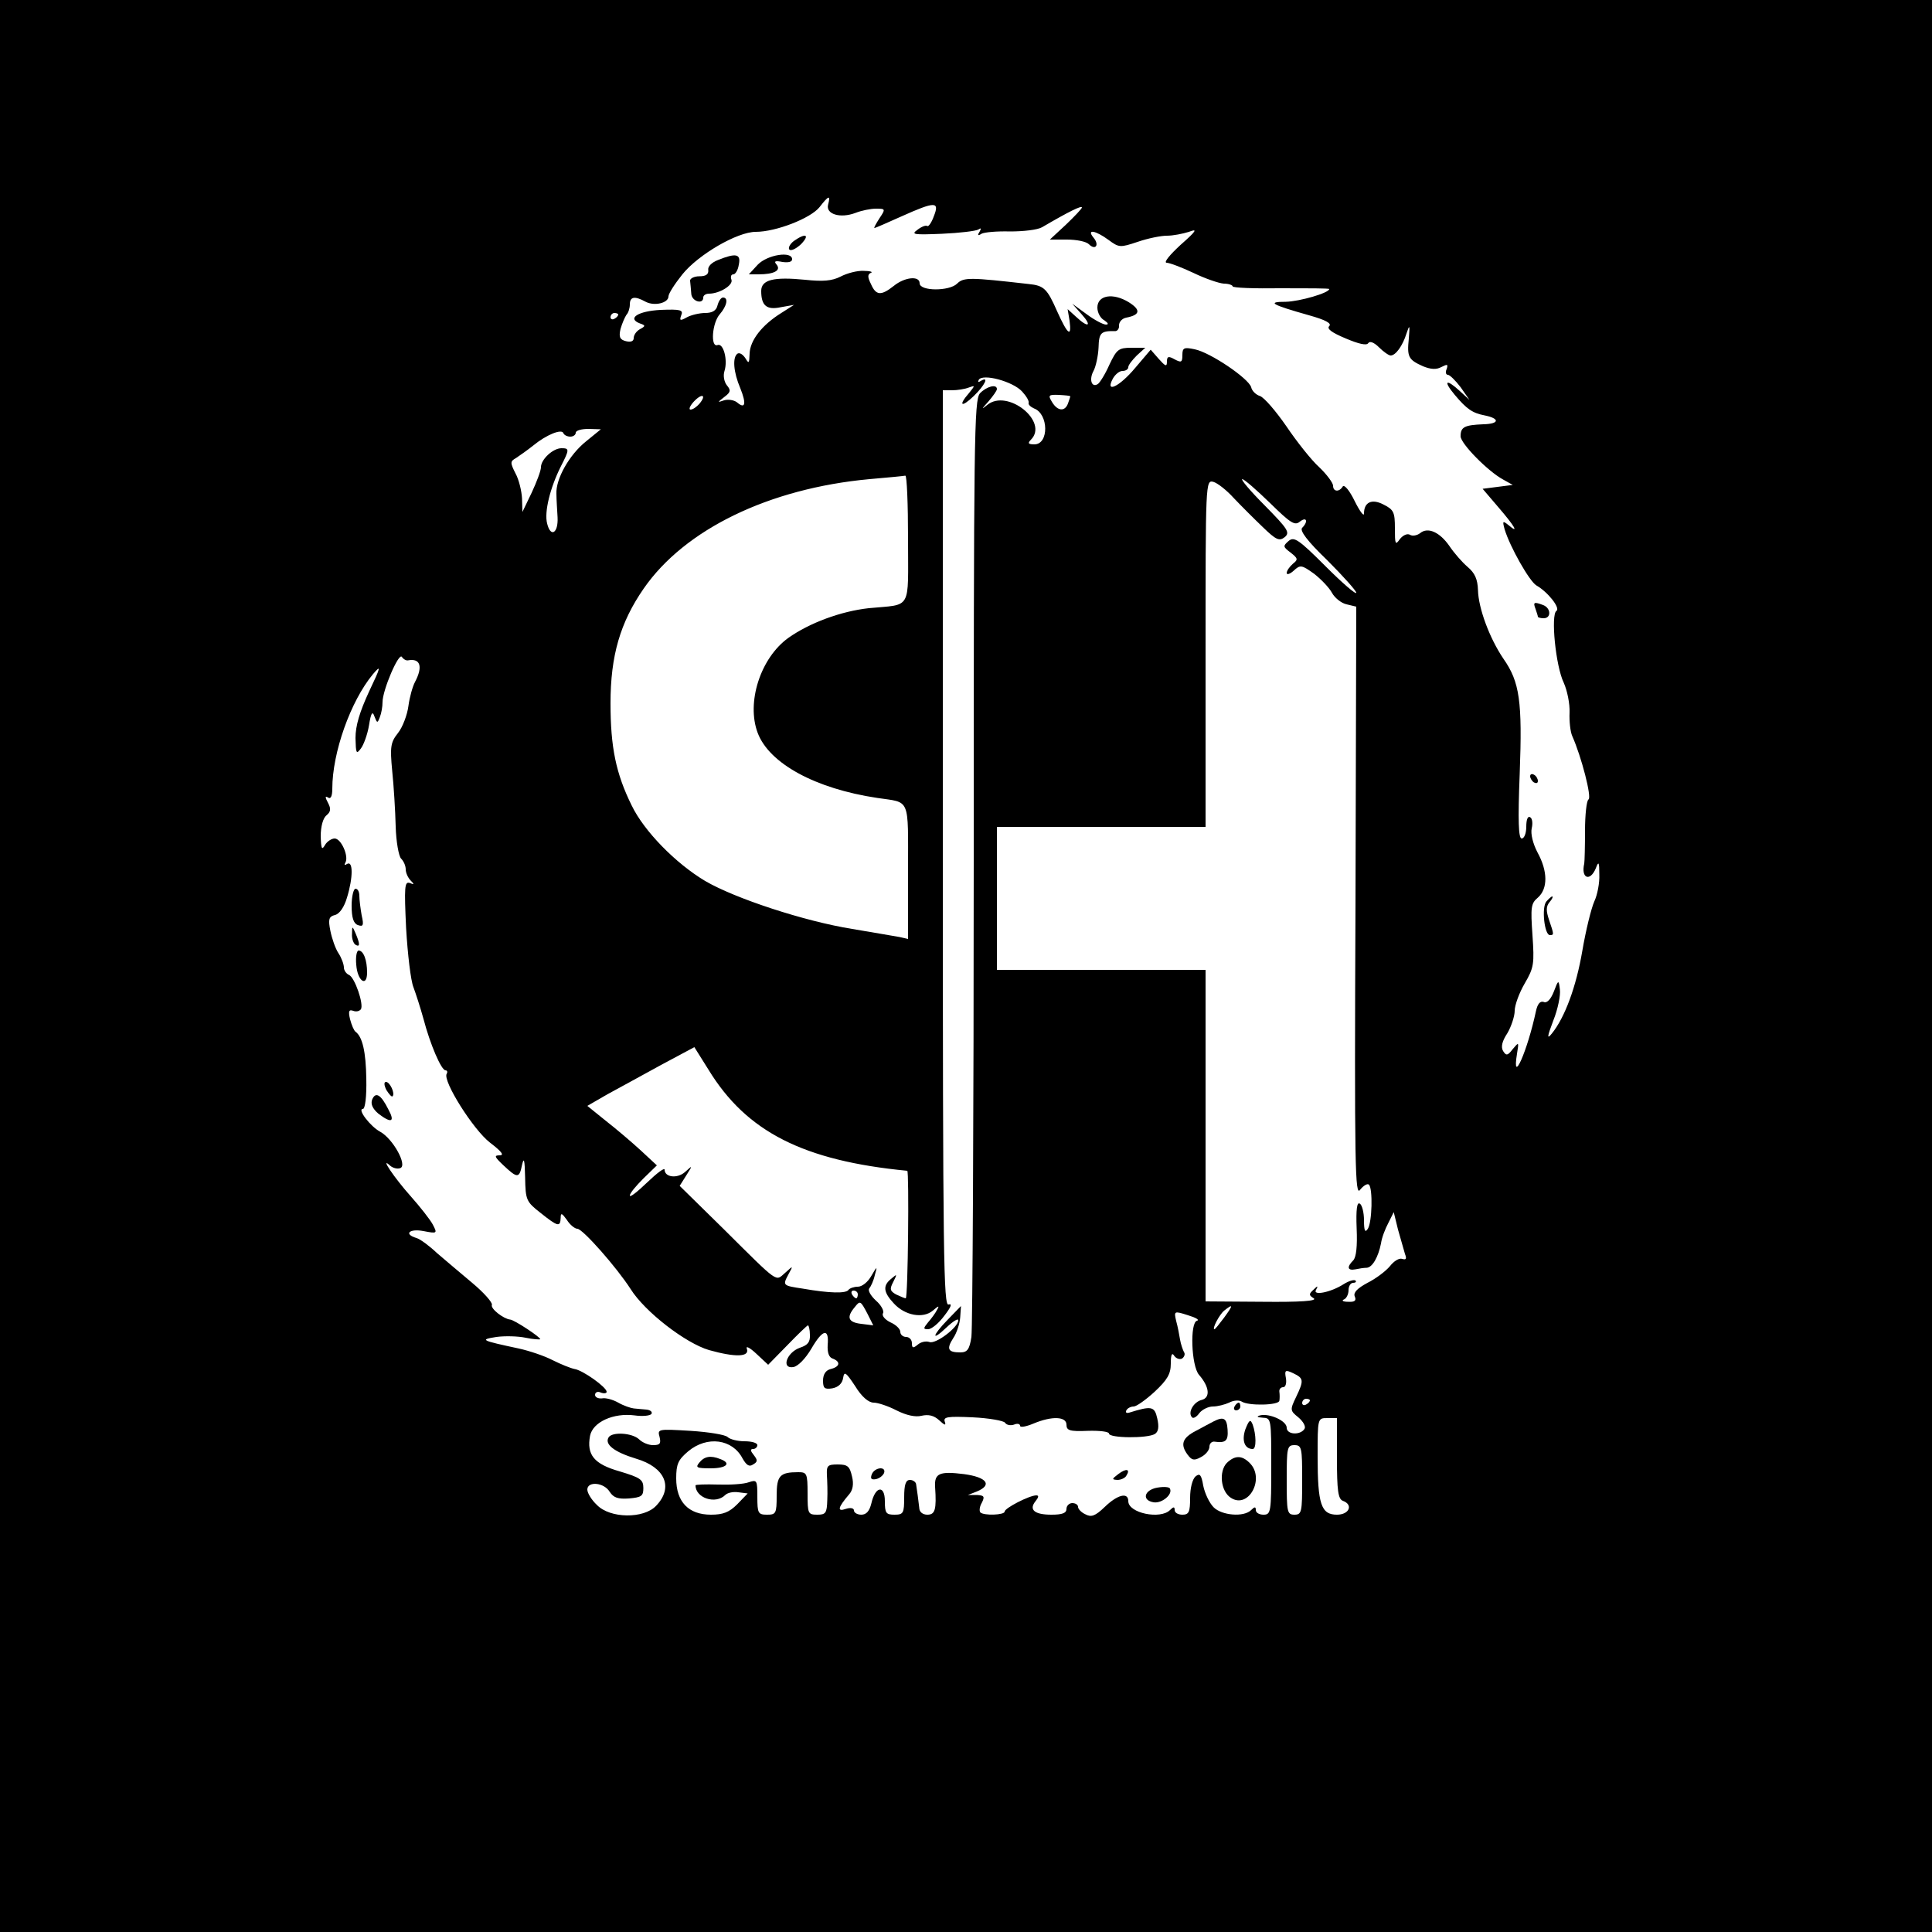 <?xml version="1.0" standalone="no"?>
<!DOCTYPE svg PUBLIC "-//W3C//DTD SVG 20010904//EN"
 "http://www.w3.org/TR/2001/REC-SVG-20010904/DTD/svg10.dtd">
<svg version="1.0" xmlns="http://www.w3.org/2000/svg"
 width="500pt" height="500pt" viewBox="0 0 500 500"
 preserveAspectRatio="xMidYMid meet">

<g transform="translate(0,500) scale(0.1,-0.1)"
fill="#000000" stroke="none">
<path d="M0 2500 l0 -2500 2500 0 2500 0 0 2500 0 2500 -2500 0 -2500 0 0
-2500z m2143 1970 c-6 -24 31 -36 71 -21 15 6 39 11 53 11 25 0 25 -1 9 -25
-9 -14 -15 -25 -13 -25 3 0 34 14 70 30 87 39 99 39 84 1 -6 -17 -14 -28 -17
-26 -4 3 -16 -2 -26 -10 -17 -12 -9 -13 64 -10 45 2 87 7 94 11 7 5 8 3 3 -6
-6 -9 -4 -11 5 -5 7 4 40 7 74 6 34 0 71 4 83 11 70 41 103 57 103 51 0 -3
-19 -23 -42 -45 l-41 -38 44 0 c25 0 50 -5 57 -12 17 -17 28 -2 12 17 -19 23
5 19 39 -6 27 -20 30 -20 75 -5 26 9 60 16 76 16 16 0 41 5 57 10 23 9 20 3
-22 -34 -27 -25 -44 -45 -36 -46 8 0 39 -12 69 -26 31 -15 66 -27 79 -28 13 0
23 -4 23 -7 0 -4 56 -6 125 -5 69 0 125 0 125 -2 0 -10 -76 -32 -112 -33 -50
0 -39 -7 60 -35 43 -12 59 -21 52 -28 -7 -7 7 -17 43 -32 33 -14 54 -19 58
-12 4 6 15 2 28 -11 11 -11 25 -21 30 -21 13 0 31 25 41 57 8 24 9 23 6 -13
-5 -48 -1 -55 37 -72 20 -8 34 -9 47 -2 16 8 18 8 14 -5 -4 -8 -2 -15 3 -15 5
0 20 -15 33 -32 l23 -33 -25 23 c-36 33 -44 27 -13 -10 31 -37 46 -47 77 -53
40 -8 39 -22 -3 -23 -49 -2 -59 -7 -59 -31 0 -19 71 -91 110 -112 l25 -14 -39
-5 -39 -5 41 -48 c43 -50 54 -70 26 -46 -15 12 -16 11 -10 -11 14 -46 64 -134
82 -145 30 -17 63 -59 52 -66 -15 -10 -2 -143 19 -186 9 -20 16 -55 15 -77 -1
-23 2 -50 7 -61 24 -54 51 -159 42 -164 -5 -3 -9 -40 -9 -81 0 -41 -1 -79 -2
-85 -9 -38 15 -48 30 -12 7 19 9 17 9 -16 1 -22 -5 -53 -13 -70 -8 -18 -22
-75 -31 -128 -16 -93 -45 -172 -79 -214 -13 -16 -12 -8 4 34 12 30 19 66 17
80 -3 26 -4 26 -16 -6 -8 -20 -18 -30 -26 -26 -9 3 -16 -5 -20 -24 -22 -103
-63 -196 -49 -110 5 31 5 31 -11 12 -13 -17 -17 -18 -25 -5 -6 10 -3 25 11 46
10 17 19 44 19 58 0 15 12 47 26 71 24 41 25 51 20 125 -5 72 -4 82 14 97 26
23 26 68 -1 117 -12 23 -18 48 -15 62 3 12 2 26 -4 29 -6 4 -10 -6 -10 -24 0
-17 -5 -31 -12 -31 -8 0 -10 44 -5 168 7 187 0 237 -42 297 -36 53 -65 131
-66 178 -1 28 -8 44 -27 60 -14 12 -35 36 -47 54 -25 36 -56 50 -76 33 -8 -6
-20 -8 -26 -4 -7 4 -18 -1 -26 -11 -12 -17 -13 -14 -13 28 0 41 -3 48 -29 61
-30 16 -51 7 -51 -23 0 -9 -11 6 -24 32 -13 27 -27 44 -31 38 -9 -15 -25 -14
-25 2 0 7 -16 29 -36 48 -20 18 -58 66 -85 106 -27 39 -57 74 -68 78 -10 3
-21 13 -23 23 -7 23 -106 90 -146 98 -28 6 -32 4 -32 -15 0 -19 -3 -20 -20
-11 -16 9 -20 8 -20 -6 0 -14 -4 -12 -21 7 l-21 24 -40 -47 c-41 -49 -79 -67
-58 -28 6 11 17 20 25 20 8 0 15 4 15 10 0 5 10 18 22 30 l22 20 -36 0 c-33 0
-38 -4 -57 -44 -11 -25 -25 -47 -30 -50 -16 -10 -23 12 -11 34 6 11 12 39 13
60 1 39 6 44 43 43 6 0 11 7 10 15 0 9 8 18 19 20 36 7 38 20 6 40 -41 25 -81
18 -81 -14 0 -13 8 -28 18 -33 10 -7 12 -11 4 -11 -7 0 -30 12 -50 27 l-37 27
24 -27 c28 -31 18 -37 -14 -7 l-22 20 5 -30 c6 -45 -5 -36 -32 24 -26 59 -34
67 -74 71 -150 17 -168 18 -185 1 -20 -20 -97 -20 -97 1 0 20 -39 16 -67 -7
-33 -26 -46 -25 -59 5 -9 18 -9 25 0 29 6 2 -2 5 -19 5 -16 1 -43 -6 -60 -15
-22 -11 -45 -13 -92 -8 -81 8 -113 0 -113 -29 0 -38 14 -50 51 -42 l34 6 -33
-21 c-50 -31 -81 -71 -82 -105 -1 -26 -2 -27 -11 -12 -6 9 -14 15 -20 12 -14
-9 -11 -48 7 -90 16 -40 13 -55 -9 -36 -8 6 -23 8 -33 5 -18 -6 -18 -6 1 9 16
12 17 17 6 30 -7 9 -10 25 -6 37 9 29 -3 73 -18 67 -19 -7 -14 58 6 80 18 21
23 43 8 43 -5 0 -11 -9 -14 -20 -3 -14 -14 -20 -32 -20 -14 0 -36 -5 -47 -11
-18 -10 -20 -9 -15 5 6 14 -2 16 -53 14 -59 -3 -88 -22 -54 -35 15 -5 15 -7 0
-15 -9 -5 -16 -15 -16 -23 0 -8 -7 -11 -20 -8 -16 4 -19 11 -14 32 4 14 11 30
15 36 5 5 9 17 9 27 0 20 12 23 41 7 23 -12 59 -3 59 14 0 7 16 32 36 57 41
51 142 110 190 110 52 0 142 35 165 64 24 31 29 32 22 6z m-543 -284 c0 -3 -4
-8 -10 -11 -5 -3 -10 -1 -10 4 0 6 5 11 10 11 6 0 10 -2 10 -4z m1045 -199
c11 -12 19 -25 17 -30 -1 -4 5 -10 14 -14 38 -14 39 -93 1 -93 -16 0 -18 3 -9
12 47 47 -61 133 -113 90 -16 -13 -15 -11 3 9 12 14 22 28 22 32 0 14 -27 7
-44 -11 -15 -18 -16 -111 -16 -1211 0 -655 -3 -1209 -6 -1231 -5 -33 -11 -40
-29 -40 -32 0 -36 9 -18 37 9 13 17 38 18 54 l2 29 -34 -35 c-41 -42 -44 -59
-3 -20 17 16 30 24 30 18 0 -18 -59 -63 -75 -56 -9 3 -22 0 -30 -7 -12 -10
-15 -9 -15 4 0 9 -7 16 -15 16 -8 0 -15 6 -15 13 0 8 -12 19 -26 25 -14 7 -22
17 -19 23 4 5 -4 21 -18 33 -14 13 -22 27 -17 32 4 5 11 20 14 34 7 24 6 24
-9 -2 -9 -16 -24 -28 -35 -28 -10 0 -21 -4 -24 -8 -6 -10 -49 -9 -118 3 -53 8
-53 8 -37 38 12 22 12 22 -9 3 -26 -22 -13 -32 -160 114 l-113 111 17 27 c17
27 17 27 -3 9 -20 -18 -53 -14 -53 6 0 6 -20 -9 -45 -33 -25 -24 -45 -40 -45
-34 0 6 16 25 35 44 l35 34 -42 39 c-24 22 -64 56 -91 77 l-47 38 52 30 c29
16 92 50 139 76 l86 46 37 -59 c98 -160 245 -235 514 -261 5 0 2 -330 -4 -330
-3 0 -14 5 -25 10 -16 9 -17 14 -7 33 10 20 10 21 -5 8 -23 -18 -21 -35 6 -64
29 -32 76 -40 101 -19 15 13 18 14 11 2 -4 -8 -15 -23 -23 -32 -13 -16 -13
-18 0 -18 9 0 28 16 42 35 17 22 21 32 11 29 -13 -6 -15 117 -15 1180 l0 1186
24 0 c13 0 33 3 43 7 17 6 17 6 1 -14 -29 -33 -20 -39 12 -8 29 28 41 53 18
39 -6 -4 -8 -3 -5 3 10 17 88 -4 112 -30z m-835 -32 c-7 -8 -17 -15 -23 -15
-5 0 -2 9 8 20 21 23 35 19 15 -5z m960 19 c0 -1 -3 -9 -6 -18 -8 -22 -27 -20
-41 3 -11 18 -10 20 17 19 17 -1 30 -2 30 -4z m-1294 -104 c8 0 14 5 14 10 0
6 15 10 33 10 l32 -1 -38 -31 c-44 -35 -79 -98 -77 -136 0 -15 2 -42 3 -61 2
-41 -18 -53 -27 -16 -8 30 8 93 35 147 23 45 23 48 2 48 -22 0 -53 -29 -53
-49 0 -9 -11 -38 -24 -66 l-24 -50 -1 35 c-1 19 -8 49 -17 65 -14 28 -14 31 2
40 9 6 29 20 44 32 34 28 74 44 78 32 2 -5 10 -9 18 -9z m874 -265 c0 -188 11
-168 -102 -179 -72 -8 -153 -38 -208 -77 -72 -52 -109 -167 -79 -246 30 -79
149 -144 309 -168 87 -13 80 4 80 -191 l0 -174 -22 5 c-13 2 -68 12 -123 21
-124 20 -303 79 -380 124 -77 46 -158 129 -190 195 -41 83 -55 151 -55 265 0
123 25 209 86 297 106 153 324 259 584 283 47 4 88 8 93 9 4 0 7 -73 7 -164z
m843 106 c19 -20 53 -54 75 -75 35 -34 43 -37 57 -26 14 12 8 21 -52 82 -37
37 -63 68 -58 68 5 0 37 -28 72 -62 53 -52 64 -59 77 -48 18 14 22 0 6 -16 -7
-7 13 -34 65 -84 41 -41 75 -79 75 -84 0 -6 -36 25 -79 68 -70 70 -82 78 -96
66 -15 -13 -15 -15 5 -30 19 -15 20 -18 6 -29 -9 -8 -16 -18 -16 -24 0 -5 8
-3 18 6 17 16 21 15 53 -8 18 -14 39 -36 46 -49 7 -13 24 -27 38 -30 l25 -6
-2 -765 c-3 -690 -1 -763 12 -744 9 11 19 17 23 13 10 -11 8 -97 -3 -114 -7
-11 -10 -6 -10 22 0 20 -5 40 -11 43 -7 5 -10 -15 -8 -64 2 -46 -1 -75 -9 -83
-17 -17 -15 -27 6 -23 9 2 22 4 29 4 15 1 30 28 37 63 2 15 11 38 19 53 l14
28 11 -45 c7 -25 15 -53 18 -63 5 -13 3 -16 -7 -13 -8 3 -22 -6 -32 -19 -11
-13 -36 -32 -58 -43 -26 -14 -37 -25 -33 -35 5 -11 0 -15 -17 -14 -13 0 -18 3
-11 6 6 2 12 13 12 24 0 10 5 19 12 19 6 0 9 3 6 6 -4 3 -17 -1 -30 -9 -34
-22 -82 -31 -72 -15 6 11 4 11 -7 0 -12 -11 -12 -14 1 -22 10 -7 -36 -10 -132
-9 l-148 1 0 429 0 429 -270 0 -270 0 0 185 0 185 270 0 270 0 0 449 c0 443 0
449 20 444 11 -3 35 -22 53 -42z m-2137 -420 c32 6 39 -16 18 -56 -6 -11 -14
-39 -17 -62 -3 -23 -15 -55 -27 -70 -19 -24 -21 -35 -15 -98 4 -38 8 -103 9
-143 1 -40 8 -78 14 -84 7 -7 12 -19 12 -28 0 -9 6 -22 13 -29 10 -10 9 -11
-3 -6 -13 4 -14 -11 -9 -117 4 -68 12 -136 19 -153 6 -16 18 -53 26 -82 17
-65 46 -133 57 -133 4 0 6 -4 3 -9 -11 -18 69 -145 112 -178 30 -23 38 -33 25
-33 -15 0 -13 -4 9 -25 37 -35 42 -35 49 0 5 22 7 13 8 -32 1 -59 3 -63 40
-92 45 -36 51 -37 52 -13 0 14 3 13 16 -5 8 -13 21 -23 27 -23 14 0 102 -100
138 -156 37 -59 142 -140 203 -158 68 -19 105 -18 98 3 -4 9 7 4 25 -13 l30
-28 50 51 c27 28 51 51 53 51 2 0 5 -11 5 -24 1 -19 -5 -27 -26 -34 -34 -12
-49 -55 -17 -50 12 2 31 21 47 48 29 50 46 54 42 9 -1 -19 3 -32 13 -35 21 -8
19 -21 -5 -27 -13 -3 -20 -14 -20 -30 0 -20 4 -23 24 -20 16 3 26 13 28 27 3
18 7 15 31 -21 17 -28 35 -43 48 -43 11 0 38 -9 59 -20 26 -13 49 -18 65 -14
18 4 32 1 46 -12 14 -13 18 -14 14 -3 -4 12 7 14 72 11 43 -2 81 -9 84 -14 4
-6 14 -8 23 -5 9 4 16 2 16 -3 0 -5 16 -2 35 6 48 20 85 18 85 -3 0 -15 8 -18
55 -16 30 1 55 -2 55 -7 0 -12 100 -13 119 -1 9 6 11 18 6 40 -7 32 -15 33
-73 15 -7 -2 -10 1 -7 6 3 6 12 10 19 10 7 0 31 17 54 38 33 31 42 46 42 73 0
23 3 30 9 20 5 -7 14 -10 20 -7 6 4 9 12 5 17 -3 6 -8 20 -10 32 -2 12 -6 34
-10 48 -6 26 -6 27 31 15 20 -6 30 -12 23 -14 -19 -4 -15 -117 5 -140 27 -31
30 -59 7 -65 -21 -5 -37 -33 -25 -45 3 -4 12 1 19 11 7 9 23 17 35 17 12 0 31
5 42 10 11 6 25 7 32 3 18 -12 97 -10 98 2 1 5 1 16 0 23 -1 6 3 12 10 12 6 0
9 10 7 23 -4 21 -2 23 19 13 27 -13 28 -18 7 -62 -16 -33 -15 -35 6 -52 13
-11 20 -24 16 -30 -11 -17 -46 -15 -46 3 0 18 -45 38 -69 32 -10 -3 -8 -5 7
-6 22 -1 22 -3 22 -126 0 -118 -1 -125 -20 -125 -11 0 -20 5 -20 12 0 9 -3 9
-12 0 -19 -19 -76 -14 -97 7 -11 11 -23 36 -27 56 -5 29 -9 33 -20 24 -8 -7
-14 -30 -14 -55 0 -37 -3 -44 -20 -44 -11 0 -20 5 -20 12 0 9 -3 9 -12 0 -25
-25 -108 -8 -108 23 0 24 -28 17 -61 -15 -25 -24 -35 -27 -50 -19 -11 5 -19
14 -19 19 0 6 -7 10 -15 10 -8 0 -15 -7 -15 -15 0 -11 -11 -15 -39 -15 -44 0
-59 13 -41 35 8 10 9 15 2 15 -18 0 -82 -33 -82 -42 0 -9 -54 -11 -63 -2 -3 4
-2 15 4 25 8 16 6 19 -13 20 l-23 0 23 9 c41 17 26 37 -33 45 -64 8 -77 2 -75
-33 4 -59 0 -72 -20 -72 -12 0 -21 7 -21 18 -1 9 -3 24 -4 32 -1 8 -3 21 -4
28 0 6 -8 12 -16 12 -11 0 -15 -12 -15 -45 0 -41 -2 -45 -25 -45 -22 0 -25 4
-25 35 0 43 -25 39 -35 -6 -5 -20 -13 -29 -26 -29 -10 0 -19 5 -19 11 0 6 -9
8 -21 4 -23 -8 -21 3 8 37 10 11 13 27 8 47 -6 26 -11 31 -37 31 -26 0 -29 -3
-28 -27 1 -16 2 -45 1 -65 -1 -34 -4 -38 -26 -38 -24 0 -25 3 -25 55 0 52 -2
55 -24 55 -48 0 -56 -9 -56 -61 0 -46 -2 -49 -25 -49 -23 0 -25 4 -25 46 0 43
-1 45 -22 38 -13 -5 -49 -7 -80 -6 -32 1 -58 0 -58 -2 0 -33 52 -50 77 -25 6
6 21 9 34 7 l24 -3 -27 -28 c-21 -21 -37 -27 -68 -27 -58 0 -90 33 -90 94 0
37 5 48 31 70 49 41 115 32 141 -19 10 -17 17 -22 27 -15 12 7 12 11 2 24 -9
11 -10 16 -2 16 6 0 11 5 11 10 0 6 -15 10 -33 10 -18 0 -38 5 -44 11 -6 6
-49 13 -96 16 -84 5 -86 5 -80 -16 4 -17 1 -21 -17 -21 -12 0 -28 7 -36 15
-18 17 -70 20 -79 5 -11 -18 15 -38 71 -55 75 -22 98 -74 52 -122 -32 -34
-119 -33 -153 2 -14 13 -25 31 -25 40 0 22 43 19 58 -6 10 -15 21 -19 50 -17
32 3 37 6 37 27 0 22 -8 27 -61 43 -67 19 -86 43 -77 92 7 36 61 60 115 53 21
-3 41 -1 44 4 3 5 -3 10 -13 11 -10 1 -25 2 -33 3 -8 1 -26 7 -40 15 -14 8
-33 13 -42 11 -10 -1 -18 3 -18 9 0 7 7 10 15 6 8 -3 15 -2 15 2 0 12 -62 56
-83 59 -10 2 -35 12 -57 23 -21 11 -60 24 -87 30 -98 21 -103 23 -58 30 22 3
56 2 75 -2 19 -4 36 -5 38 -4 3 4 -68 51 -78 51 -17 2 -51 28 -47 38 2 6 -21
32 -51 57 -30 25 -71 60 -91 77 -19 18 -43 36 -53 39 -34 10 -19 25 18 18 36
-7 36 -6 24 17 -7 13 -33 46 -57 73 -42 47 -82 106 -53 79 7 -6 19 -9 26 -6
19 7 -19 76 -52 94 -26 14 -60 59 -45 59 6 0 10 32 9 78 -1 70 -10 109 -28
122 -4 3 -10 17 -14 32 -5 21 -3 26 8 22 8 -3 16 -1 20 4 8 13 -16 83 -31 89
-7 3 -13 12 -13 19 0 8 -6 25 -14 37 -8 12 -17 38 -21 58 -6 30 -4 37 12 41
12 3 24 21 31 45 16 52 16 97 0 87 -6 -4 -8 -3 -4 4 9 16 -11 62 -28 62 -8 0
-20 -8 -25 -17 -8 -14 -10 -10 -11 23 0 25 6 47 15 54 11 9 12 17 4 32 -8 15
-8 19 0 14 7 -5 11 4 11 23 0 93 47 226 105 296 22 26 21 20 -10 -45 -24 -52
-35 -88 -35 -120 1 -40 2 -43 14 -27 7 9 17 36 21 60 5 32 9 38 14 23 7 -18 8
-18 14 -2 4 10 7 27 7 39 0 31 42 129 50 117 4 -6 11 -10 16 -9z m1164 -1641
c0 -5 -2 -10 -4 -10 -3 0 -8 5 -11 10 -3 6 -1 10 4 10 6 0 11 -4 11 -10z m25
-50 l15 -30 -32 4 c-33 4 -38 17 -16 43 14 18 15 17 33 -17z m923 -10 c-12
-16 -23 -30 -25 -30 -7 0 12 37 25 48 24 19 24 15 0 -18z m222 -214 c0 -3 -4
-8 -10 -11 -5 -3 -10 -1 -10 4 0 6 5 11 10 11 6 0 10 -2 10 -4z m70 -150 c0
-83 3 -105 15 -110 28 -10 17 -36 -15 -36 -41 0 -50 27 -50 151 0 99 0 99 25
99 l25 0 0 -104z m-90 -56 c0 -83 -1 -90 -20 -90 -19 0 -20 7 -20 90 0 83 1
90 20 90 19 0 20 -7 20 -90z"/>
<path d="M2054 4376 c-10 -8 -15 -18 -11 -22 4 -4 17 2 30 14 24 25 12 30 -19
8z"/>
<path d="M1858 4327 c-16 -6 -27 -17 -25 -26 1 -11 -6 -16 -23 -16 -14 0 -25
-6 -24 -12 1 -7 2 -22 3 -33 1 -20 31 -29 31 -10 0 6 7 10 15 10 27 0 63 22
58 36 -3 8 -1 14 5 14 5 0 12 11 14 25 6 28 -7 31 -54 12z"/>
<path d="M1961 4315 l-23 -25 25 0 c40 0 59 10 47 25 -8 9 -4 11 15 7 15 -2
25 0 25 7 0 22 -64 12 -89 -14z"/>
<path d="M3974 3424 c3 -9 6 -18 6 -20 0 -2 7 -4 15 -4 20 0 19 26 -1 34 -24
9 -27 8 -20 -10z"/>
<path d="M3960 2991 c0 -5 5 -13 10 -16 6 -3 10 -2 10 4 0 5 -4 13 -10 16 -5
3 -10 2 -10 -4z"/>
<path d="M4002 2667 c-13 -15 -5 -87 9 -87 11 0 11 1 -2 39 -8 24 -8 35 1 46
7 8 10 15 7 15 -2 0 -9 -6 -15 -13z"/>
<path d="M910 2656 c0 -31 5 -46 16 -50 14 -5 16 -1 10 25 -3 17 -6 40 -6 50
0 11 -4 19 -10 19 -5 0 -10 -20 -10 -44z"/>
<path d="M911 2583 c-1 -12 4 -25 9 -28 12 -7 12 2 0 30 -8 19 -9 19 -9 -2z"/>
<path d="M922 2503 c3 -42 28 -59 28 -20 0 32 -9 57 -22 57 -5 0 -8 -17 -6
-37z"/>
<path d="M1000 2179 c7 -11 14 -19 16 -16 7 7 -7 37 -17 37 -6 0 -5 -9 1 -21z"/>
<path d="M963 2154 c-4 -11 1 -23 16 -36 34 -26 44 -22 26 11 -19 38 -33 47
-42 25z"/>
<path d="M3195 1360 c-3 -5 -1 -10 4 -10 6 0 11 5 11 10 0 6 -2 10 -4 10 -3 0
-8 -4 -11 -10z"/>
<path d="M3140 1321 c-8 -4 -28 -15 -45 -24 -35 -18 -41 -35 -22 -61 11 -15
17 -17 35 -7 12 6 22 18 22 27 0 8 6 14 13 13 29 -4 36 2 34 31 -2 30 -10 35
-37 21z"/>
<path d="M3223 1301 c-10 -29 -2 -51 19 -51 10 0 9 38 0 63 -6 15 -9 13 -19
-12z"/>
<path d="M1810 1215 c-11 -13 -7 -15 29 -15 41 0 55 13 25 24 -25 10 -41 7
-54 -9z"/>
<path d="M3175 1214 c-21 -22 -16 -73 10 -90 46 -31 90 50 49 90 -20 20 -38
20 -59 0z"/>
<path d="M2256 1184 c-4 -11 -1 -14 11 -12 9 2 18 9 21 16 6 18 -25 15 -32 -4z"/>
<path d="M2894 1185 c-17 -13 -17 -14 -2 -15 9 0 20 5 23 11 11 17 0 20 -21 4z"/>
<path d="M2995 1150 c-34 -6 -41 -33 -9 -38 21 -3 49 20 42 35 -1 5 -16 6 -33
3z"/>
</g>
</svg>
